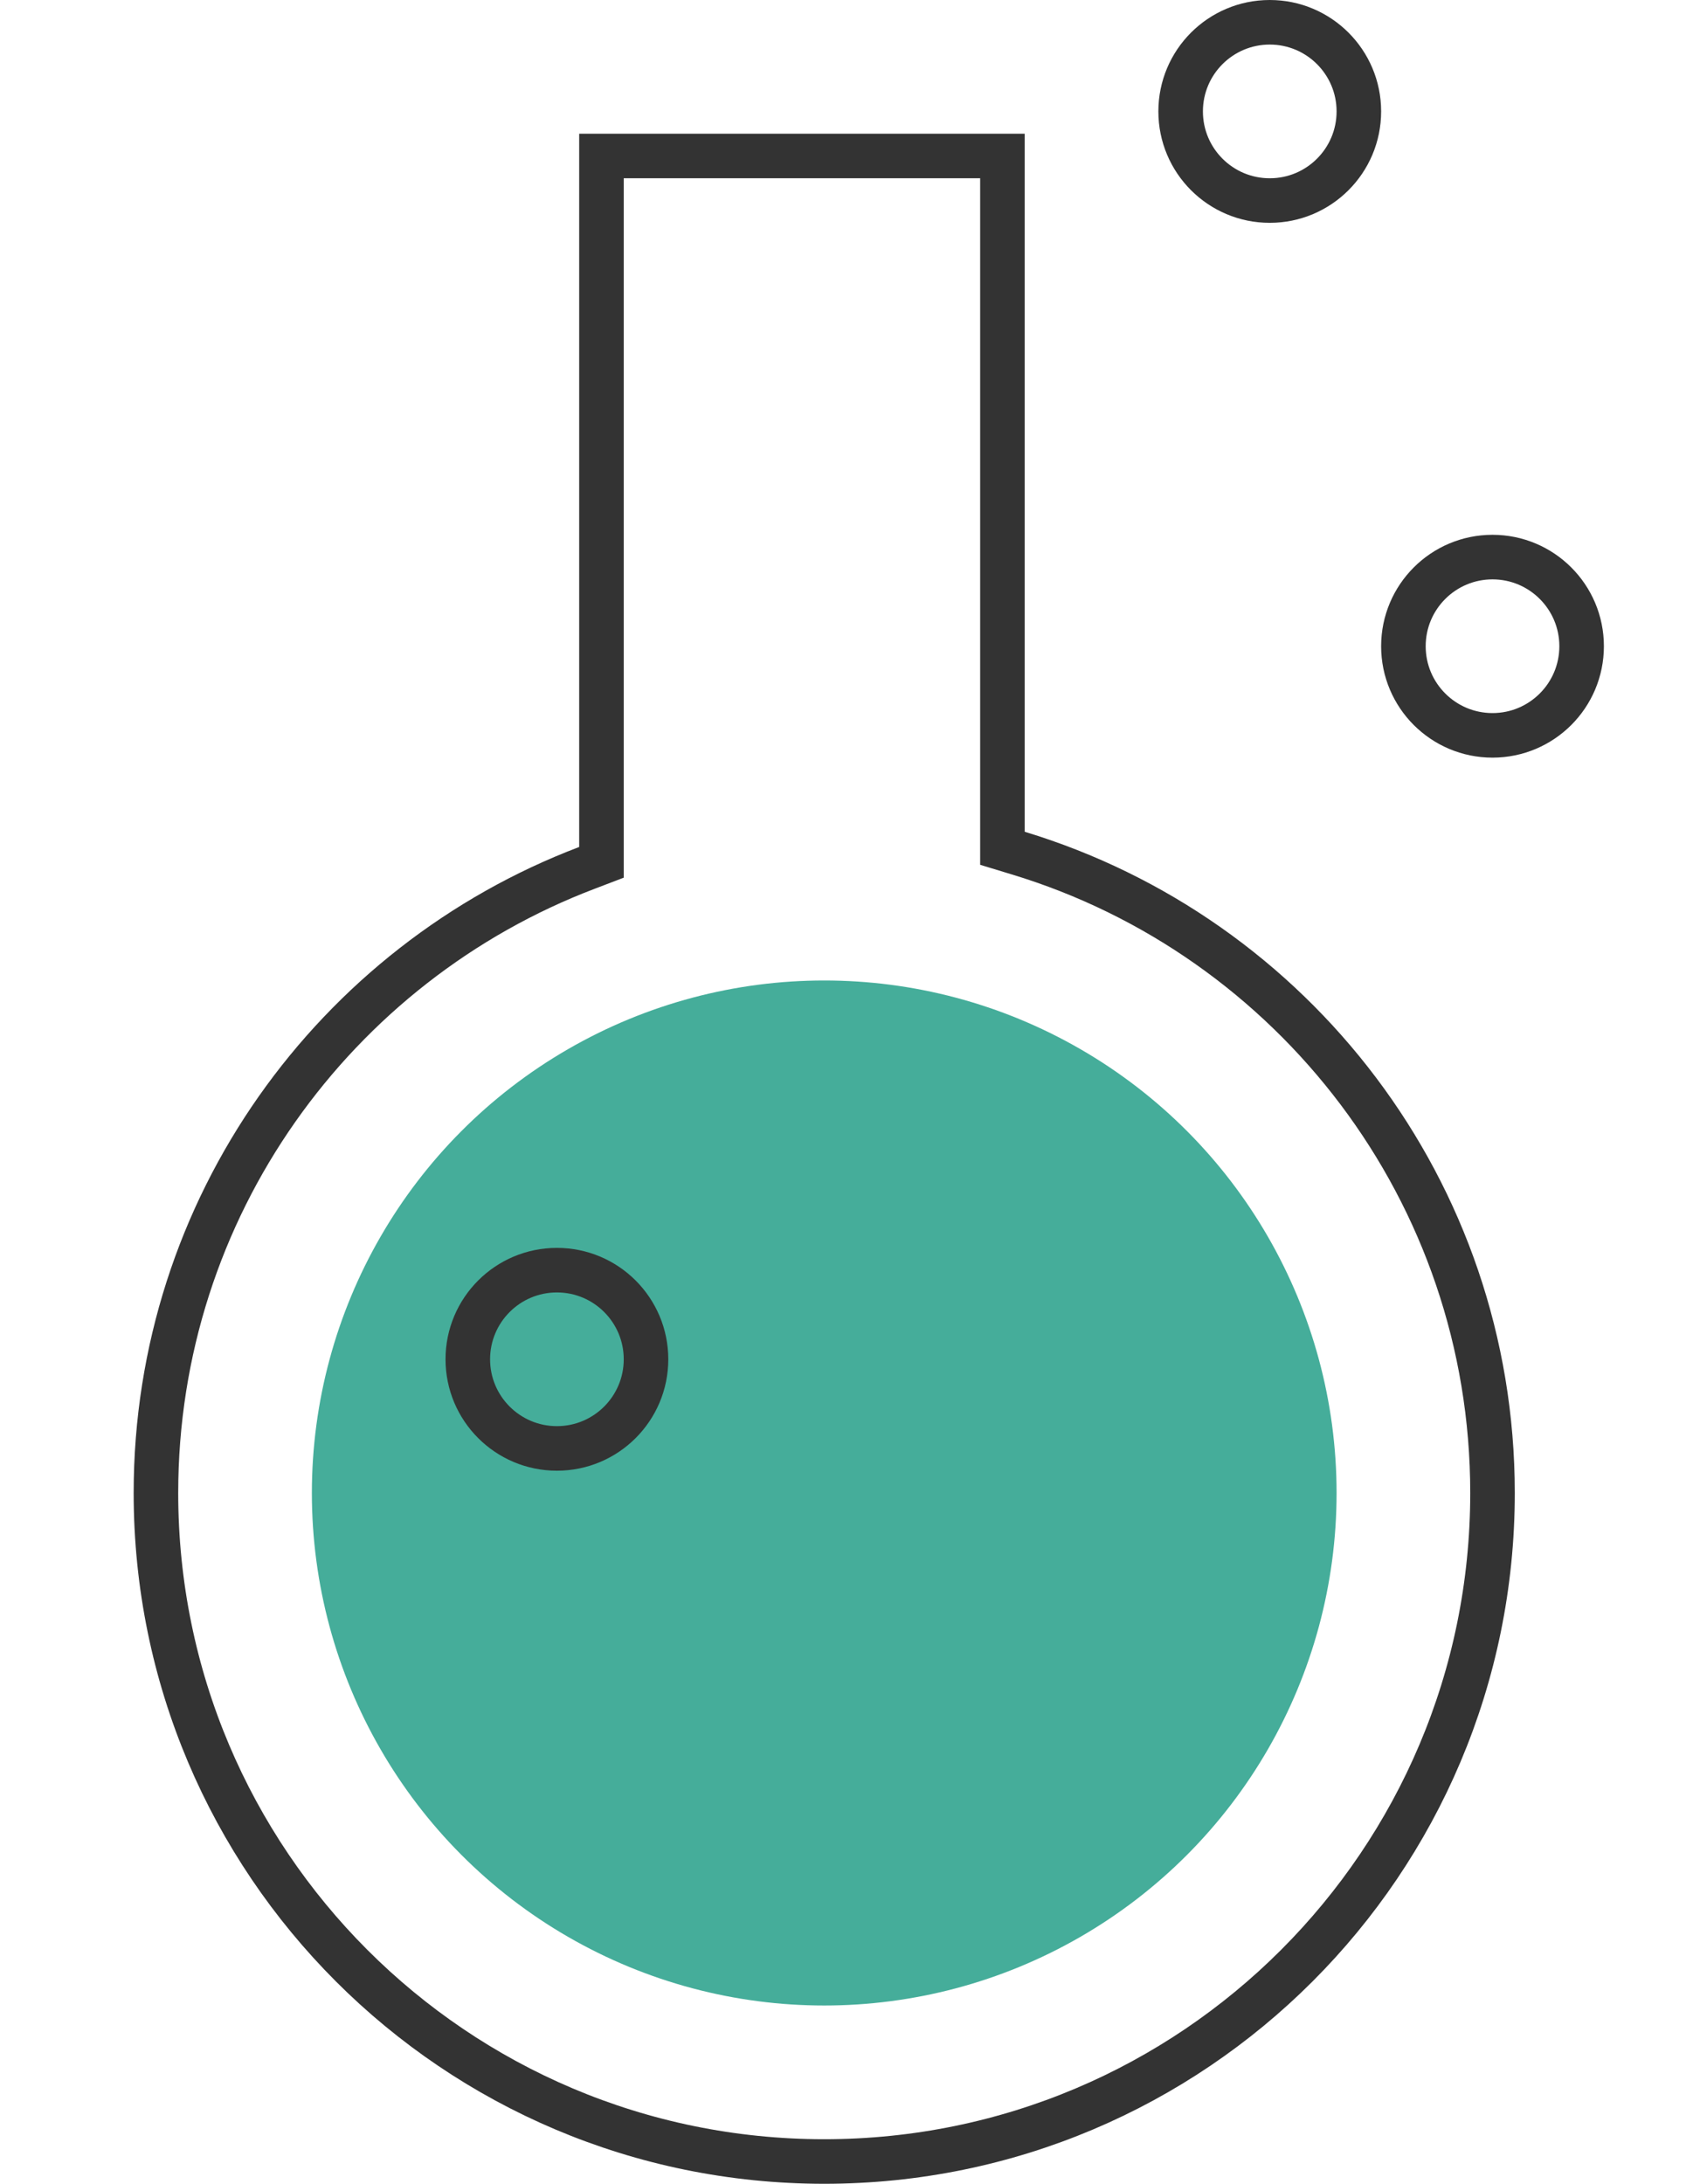 <svg width="38" height="49" viewBox="0 0 38 49" fill="none" xmlns="http://www.w3.org/2000/svg">
<circle cx="33.5" cy="14.5" r="2" stroke="#333333"/>
<circle cx="28.5" cy="2.5" r="2" stroke="#333333"/>
<path d="M13.178 19.472L13.5 19.349V19.004V3.5H22.5V18.663V19.034L22.855 19.142C29.016 21.008 33.5 26.731 33.5 33.5C33.5 41.784 26.784 48.5 18.5 48.5C10.216 48.5 3.5 41.784 3.5 33.5C3.5 27.091 7.52 21.619 13.178 19.472Z" stroke="#333333"/>
<circle cx="18.5" cy="33.5" r="11.5" fill="#45AD9A"/>
<circle cx="12.5" cy="30.5" r="2" stroke="#333333"/>
</svg>
